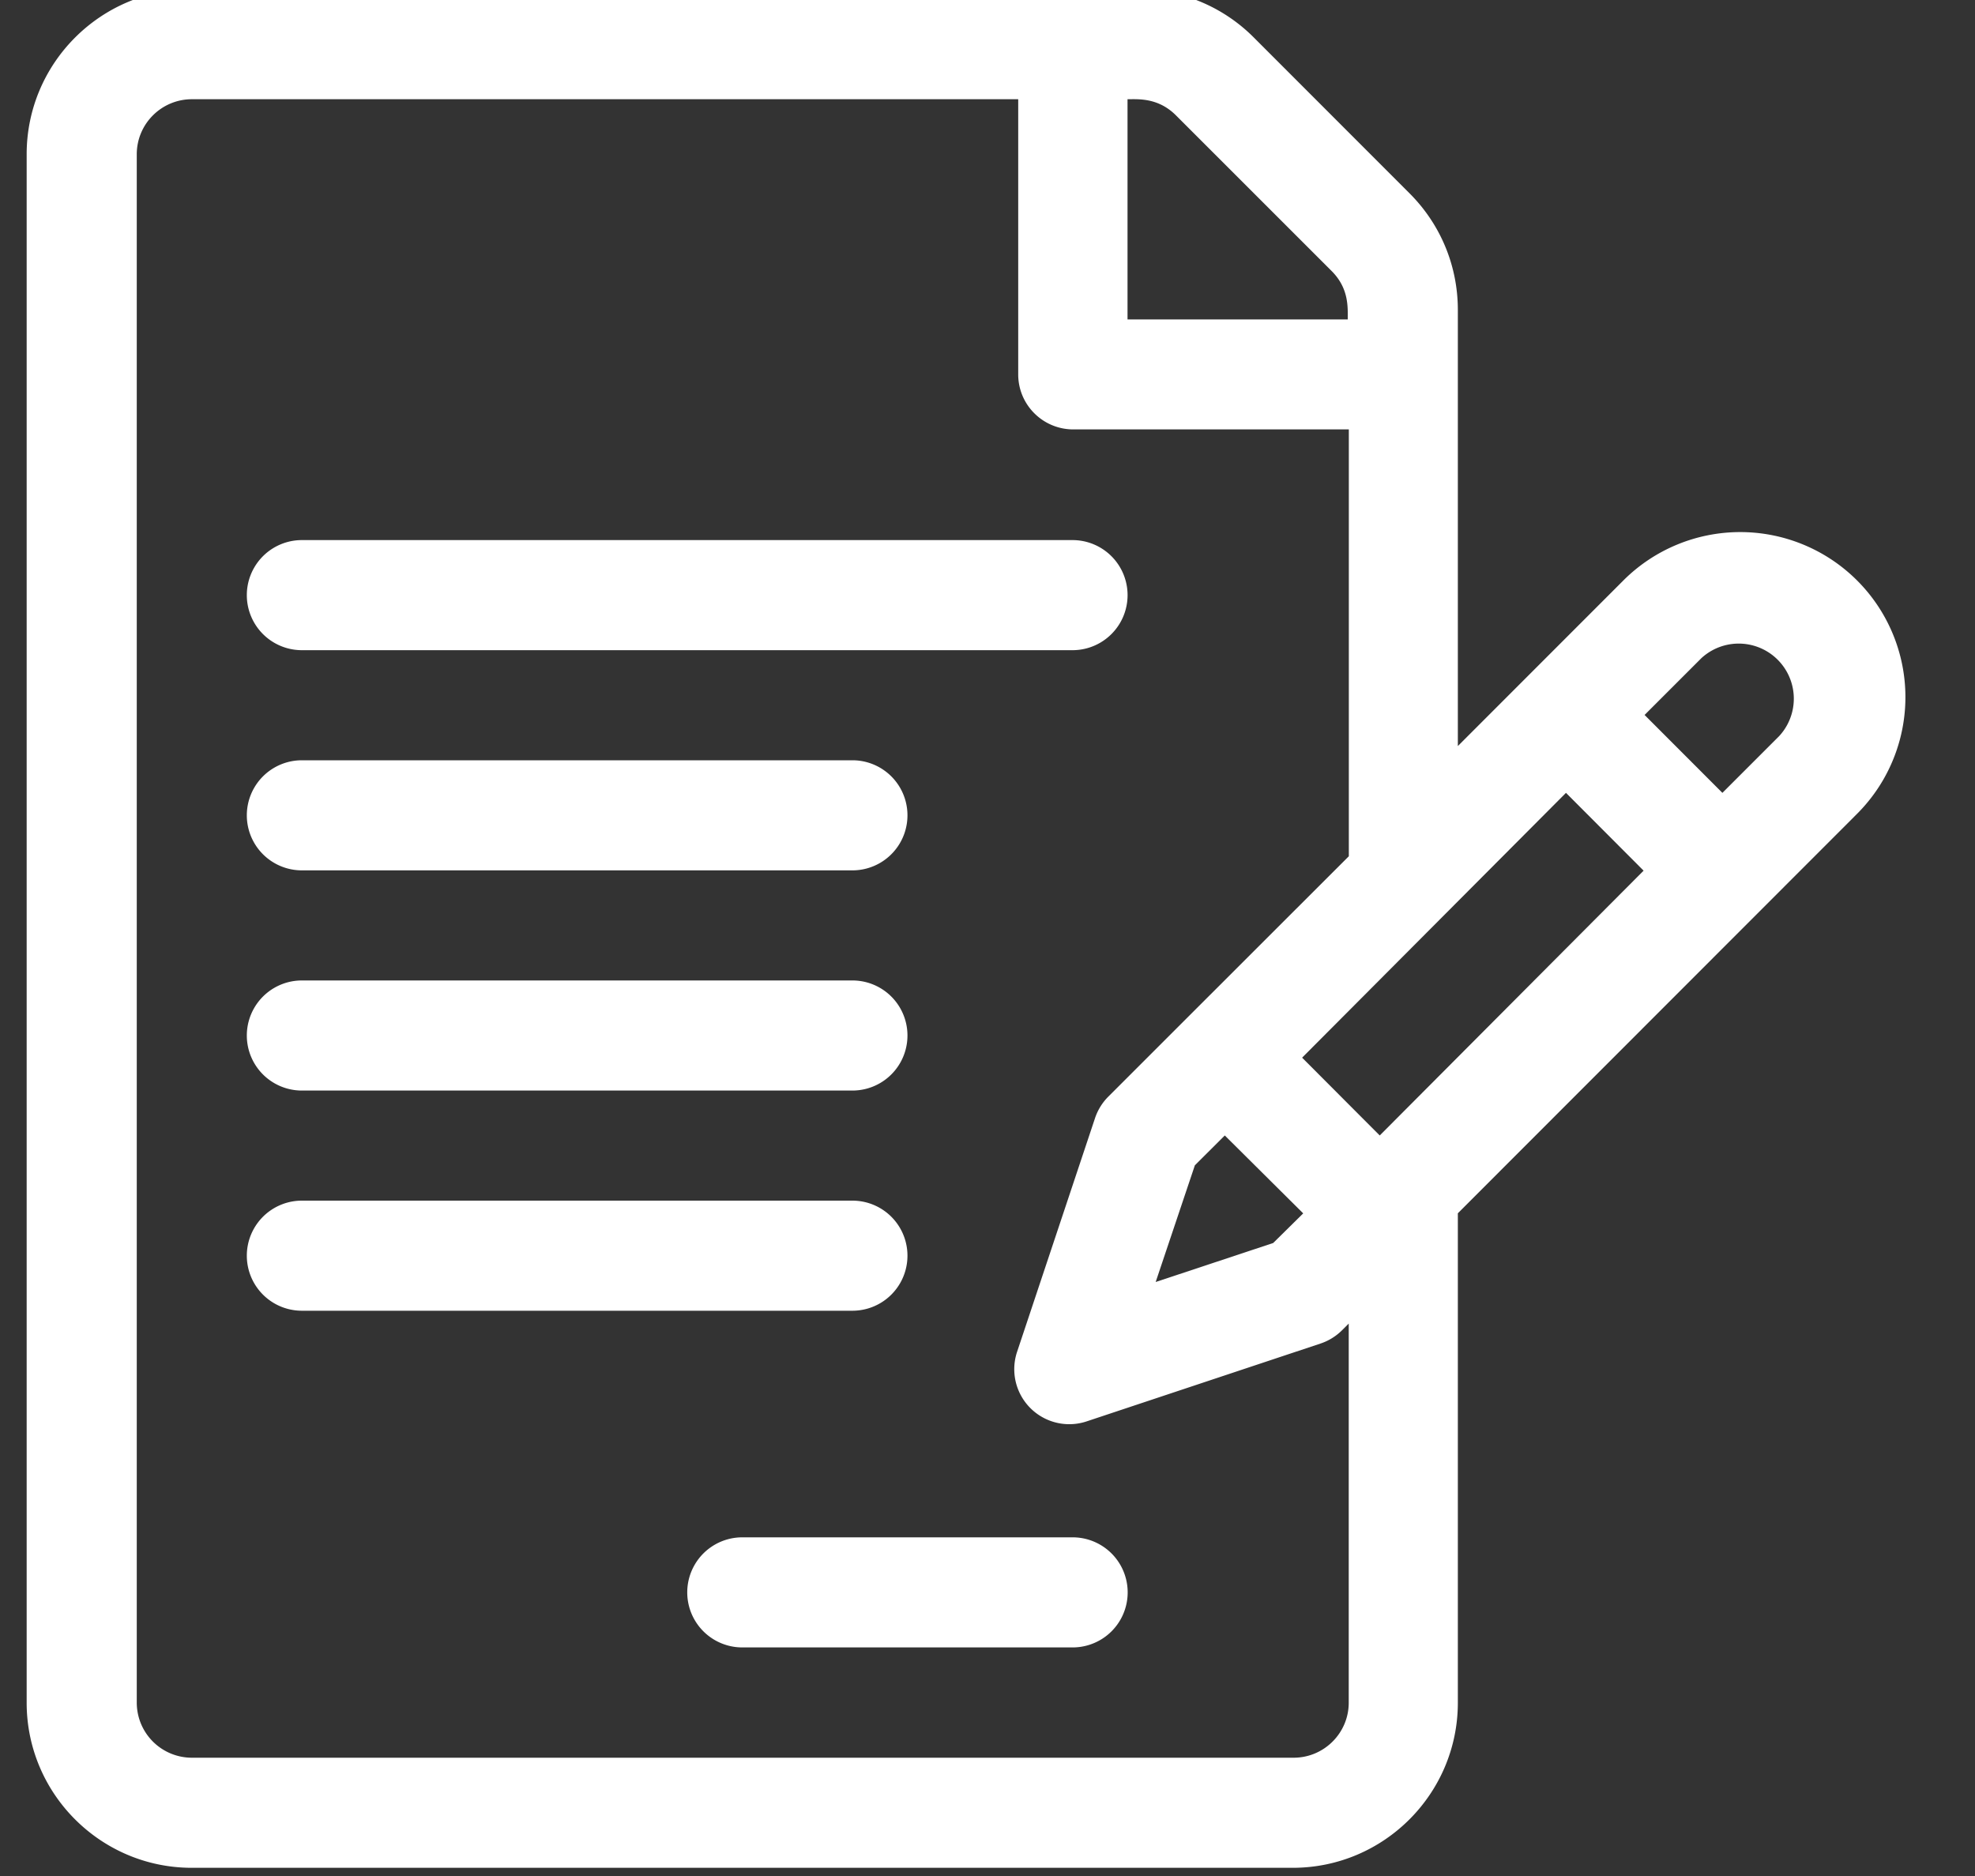 <svg xmlns="http://www.w3.org/2000/svg" width="20" height="19" viewBox="0 0 20 19"><rect x="0" y="0" width="20" height="19" fill="#333333" stroke="none"/><g><g><g><path fill="#fff" d="M18.017 7.455l-.575.575-.788-.789.575-.575a.558.558 0 0 1 .788.789zM13.972 11.5l-.786-.788 2.672-2.682.786.788zm-1.569 0l.794.789-.304.3-1.19.395.397-1.182zm1.255 5.745c0 .307-.25.557-.558.557H1.943a.558.558 0 0 1-.558-.557V1.562c0-.307.25-.557.558-.557h8.368v2.787c0 .308.25.557.558.557h2.79v4.323l-1.647 1.646-.788.788a.557.557 0 0 0-.135.218L10.3 13.69a.557.557 0 0 0 .706.705l2.367-.788a.557.557 0 0 0 .218-.135l.067-.067zm-2.24-16.24c.106 0 .309-.018.49.163l1.577 1.577c.177.177.163.37.163.49h-2.23zm7.387 4.873a1.674 1.674 0 0 0-2.365 0l-1.677 1.678V3.14c0-.447-.174-.867-.49-1.183L12.697.38a1.661 1.661 0 0 0-1.183-.49H1.942C1.02-.11.27.64.27 1.562v15.683c0 .922.75 1.672 1.672 1.672h11.149c.922 0 1.672-.75 1.672-1.672v-4.957l4.042-4.045a1.671 1.671 0 0 0 0-2.365z"/></g><g><path fill="#fff" d="M10.861 5.47H3.057a.557.557 0 0 0 0 1.115h7.804a.557.557 0 0 0 0-1.115z"/></g><g><path fill="#fff" d="M8.632 7.7H3.057a.557.557 0 0 0 0 1.115h5.575a.557.557 0 0 0 0-1.115z"/></g><g><path fill="#fff" d="M8.632 9.93H3.057a.557.557 0 0 0 0 1.115h5.575a.557.557 0 0 0 0-1.115z"/></g><g><path fill="#fff" d="M8.632 12.16H3.057a.557.557 0 0 0 0 1.115h5.575a.557.557 0 0 0 0-1.115z"/></g><g><path fill="#fff" d="M10.862 15.57H7.517a.557.557 0 1 0 0 1.115h3.345a.557.557 0 1 0 0-1.115z"/></g></g></g></svg>
